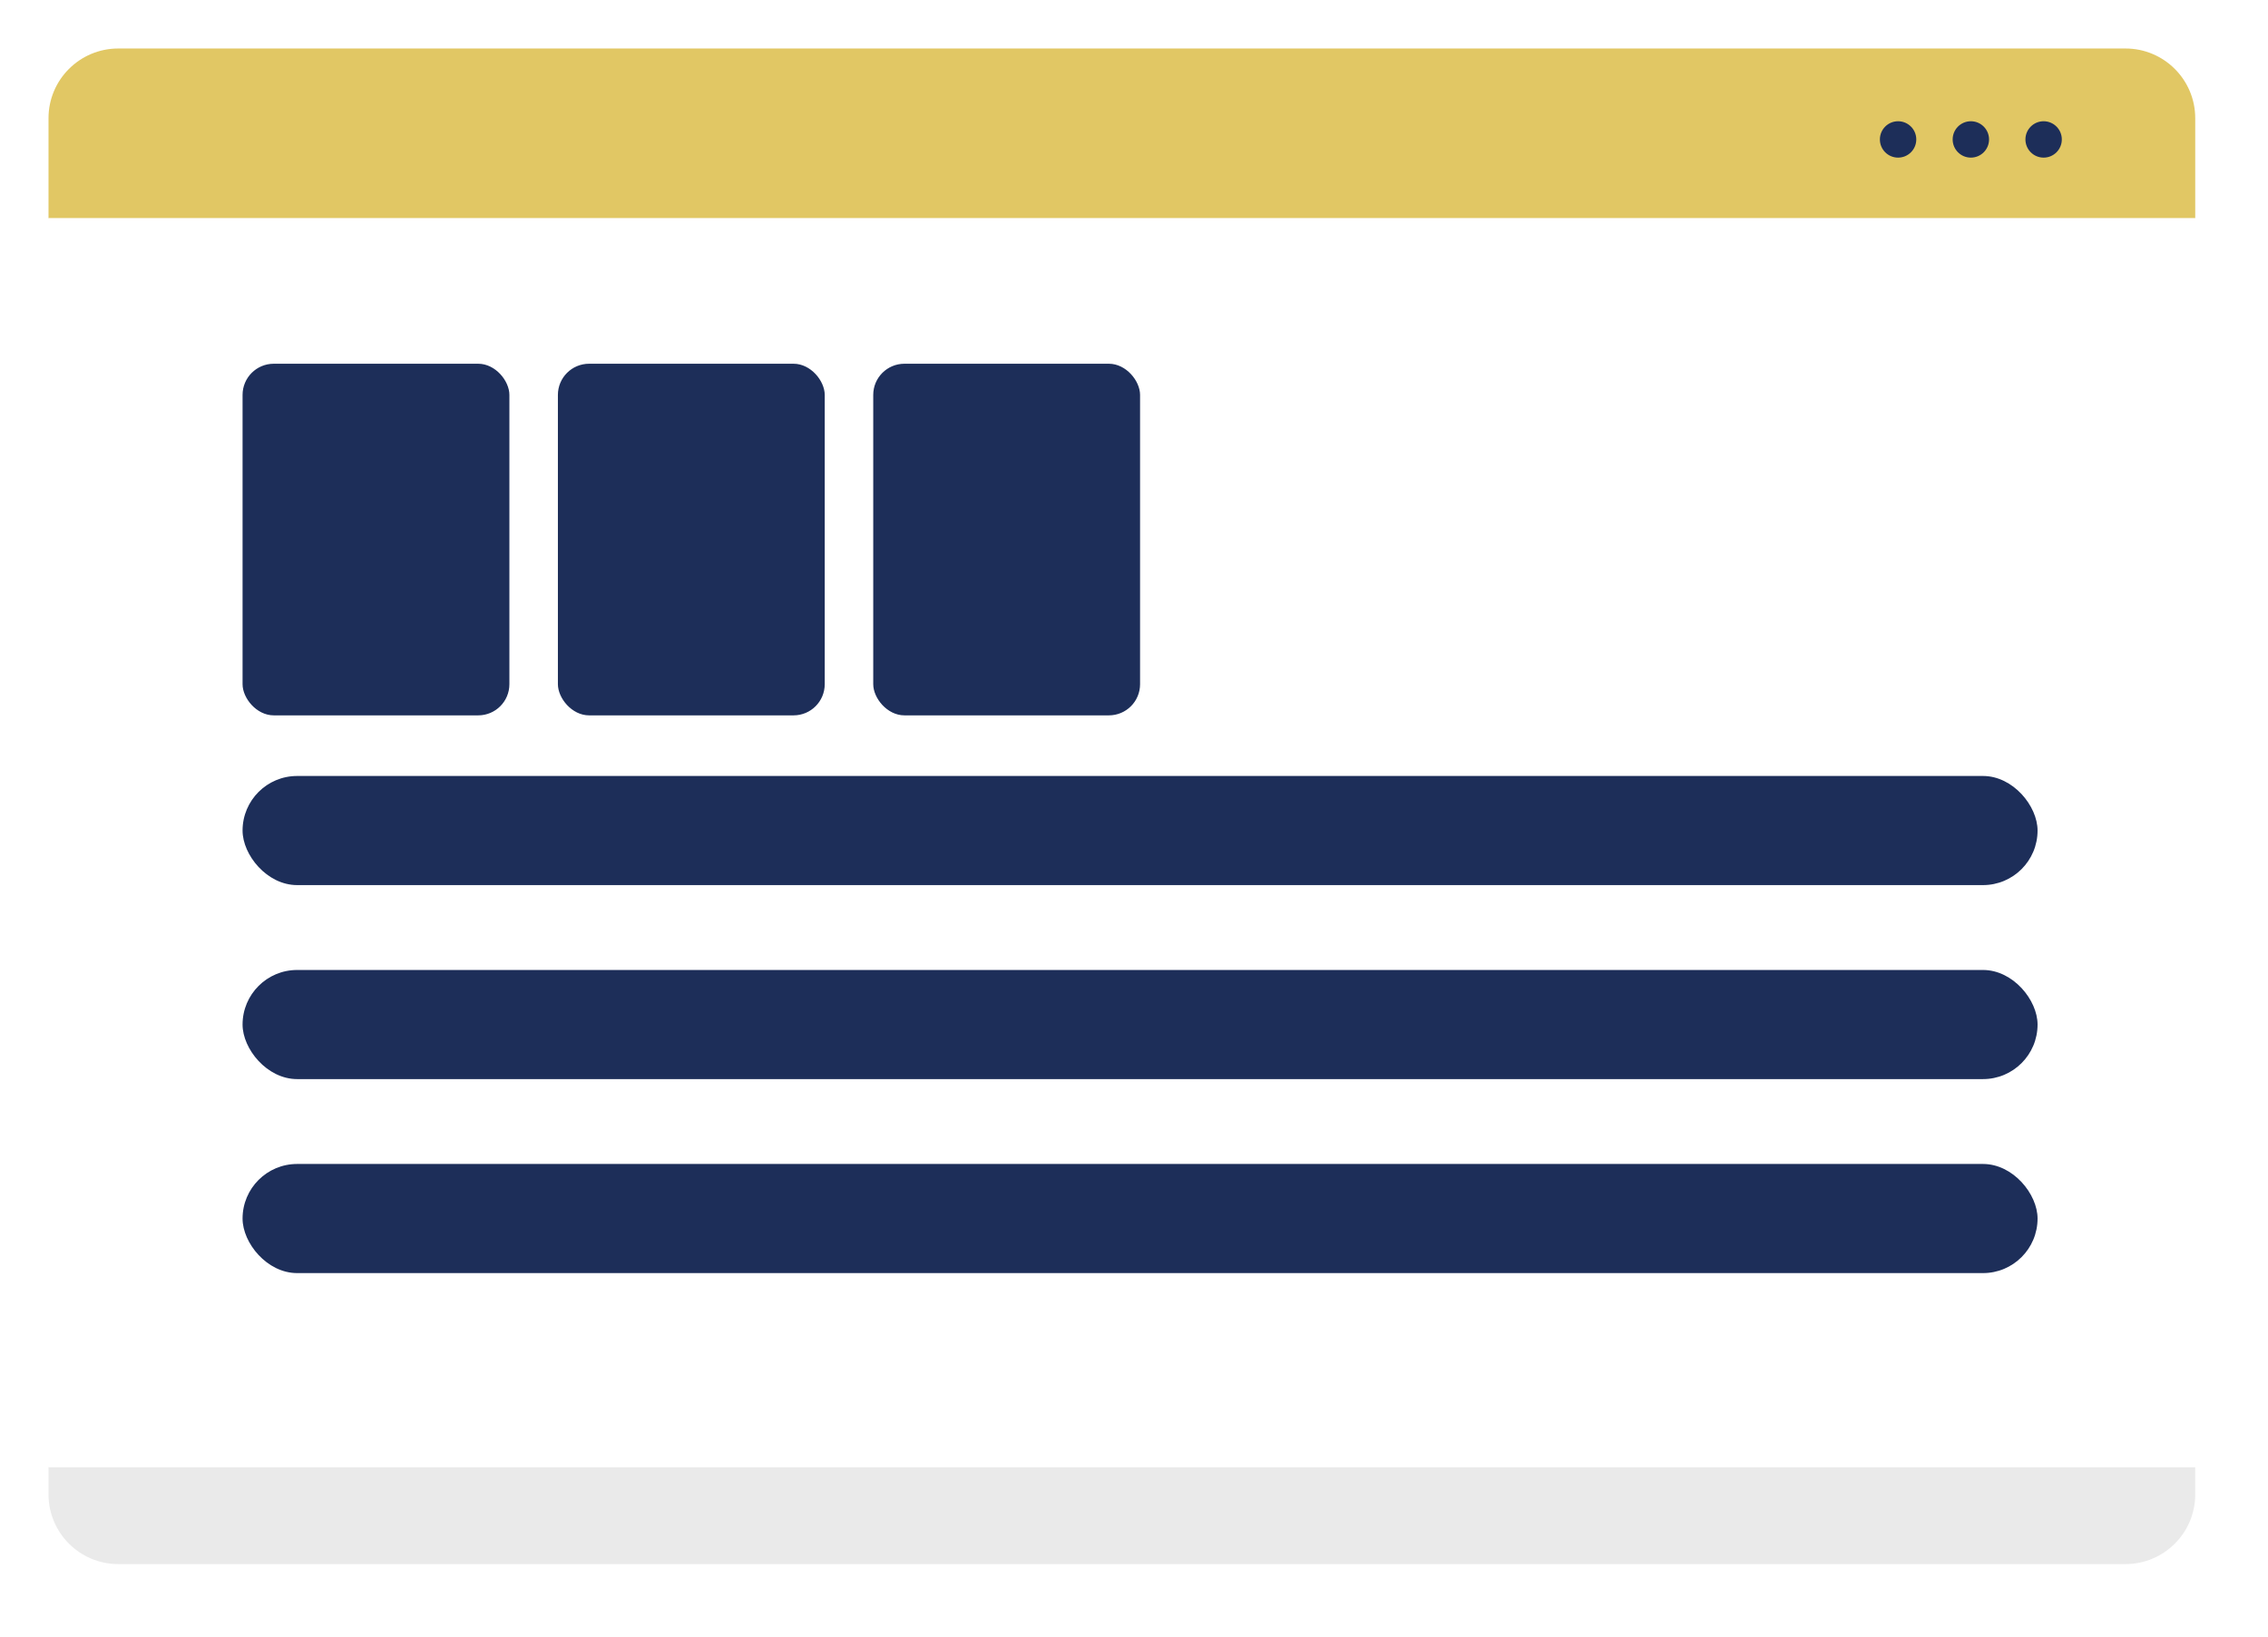 <?xml version="1.0" encoding="UTF-8"?><svg id="a" xmlns="http://www.w3.org/2000/svg" xmlns:xlink="http://www.w3.org/1999/xlink" viewBox="0 0 187 135"><defs><style>.d{fill:#eaeaea;}.e,.f{fill:#fff;}.g{fill:#e1c764;}.h{fill:#1d2e59;}.f{filter:url(#b);}</style><filter id="b" filterUnits="userSpaceOnUse"><feOffset dx="3" dy="3"/><feGaussianBlur result="c" stdDeviation="1"/><feFlood flood-color="#000" flood-opacity=".3"/><feComposite in2="c" operator="in"/><feComposite in="SourceGraphic"/></filter></defs><path d="M175.25,4H9.75c-3.17,0-5.75,2.57-5.75,5.75V123.25c0,3.17,2.57,5.75,5.75,5.75H175.25c3.17,0,5.75-2.57,5.75-5.75V9.75c0-3.17-2.57-5.75-5.75-5.75Z" style="fill:#fff; filter:url(#b);"/><rect x="4" y="4" width="177" height="125" rx="5.75" ry="5.75" style="fill:#fff;"/><g><path d="M181,9.75c0-3.17-2.57-5.75-5.75-5.75H9.75c-3.17,0-5.75,2.57-5.75,5.75v8.25H181V9.75Z" style="fill:#e1c764;"/><path d="M4,123.25c0,3.17,2.57,5.75,5.75,5.75H175.25c3.17,0,5.75-2.57,5.75-5.75v-2.25H4v2.25Z" style="fill:#eaeaea;"/><rect x="4" y="18" width="177" height="103" style="fill:#fff;"/></g><rect x="20" y="30" width="22" height="29" rx="2.57" ry="2.57" style="fill:#1d2e59;"/><rect x="46" y="30" width="22" height="29" rx="2.57" ry="2.57" style="fill:#1d2e59;"/><rect x="72" y="30" width="22" height="29" rx="2.57" ry="2.57" style="fill:#1d2e59;"/><rect x="20" y="64" width="148" height="9" rx="4.5" ry="4.5" style="fill:#1d2e59;"/><rect x="20" y="80" width="148" height="9" rx="4.5" ry="4.5" style="fill:#1d2e59;"/><rect x="20" y="96" width="148" height="9" rx="4.5" ry="4.5" style="fill:#1d2e59;"/><circle cx="168.5" cy="11.5" r="1.5" style="fill:#1d2e59;"/><circle cx="162.5" cy="11.5" r="1.5" style="fill:#1d2e59;"/><circle cx="156.5" cy="11.5" r="1.5" style="fill:#1d2e59;"/></svg>
